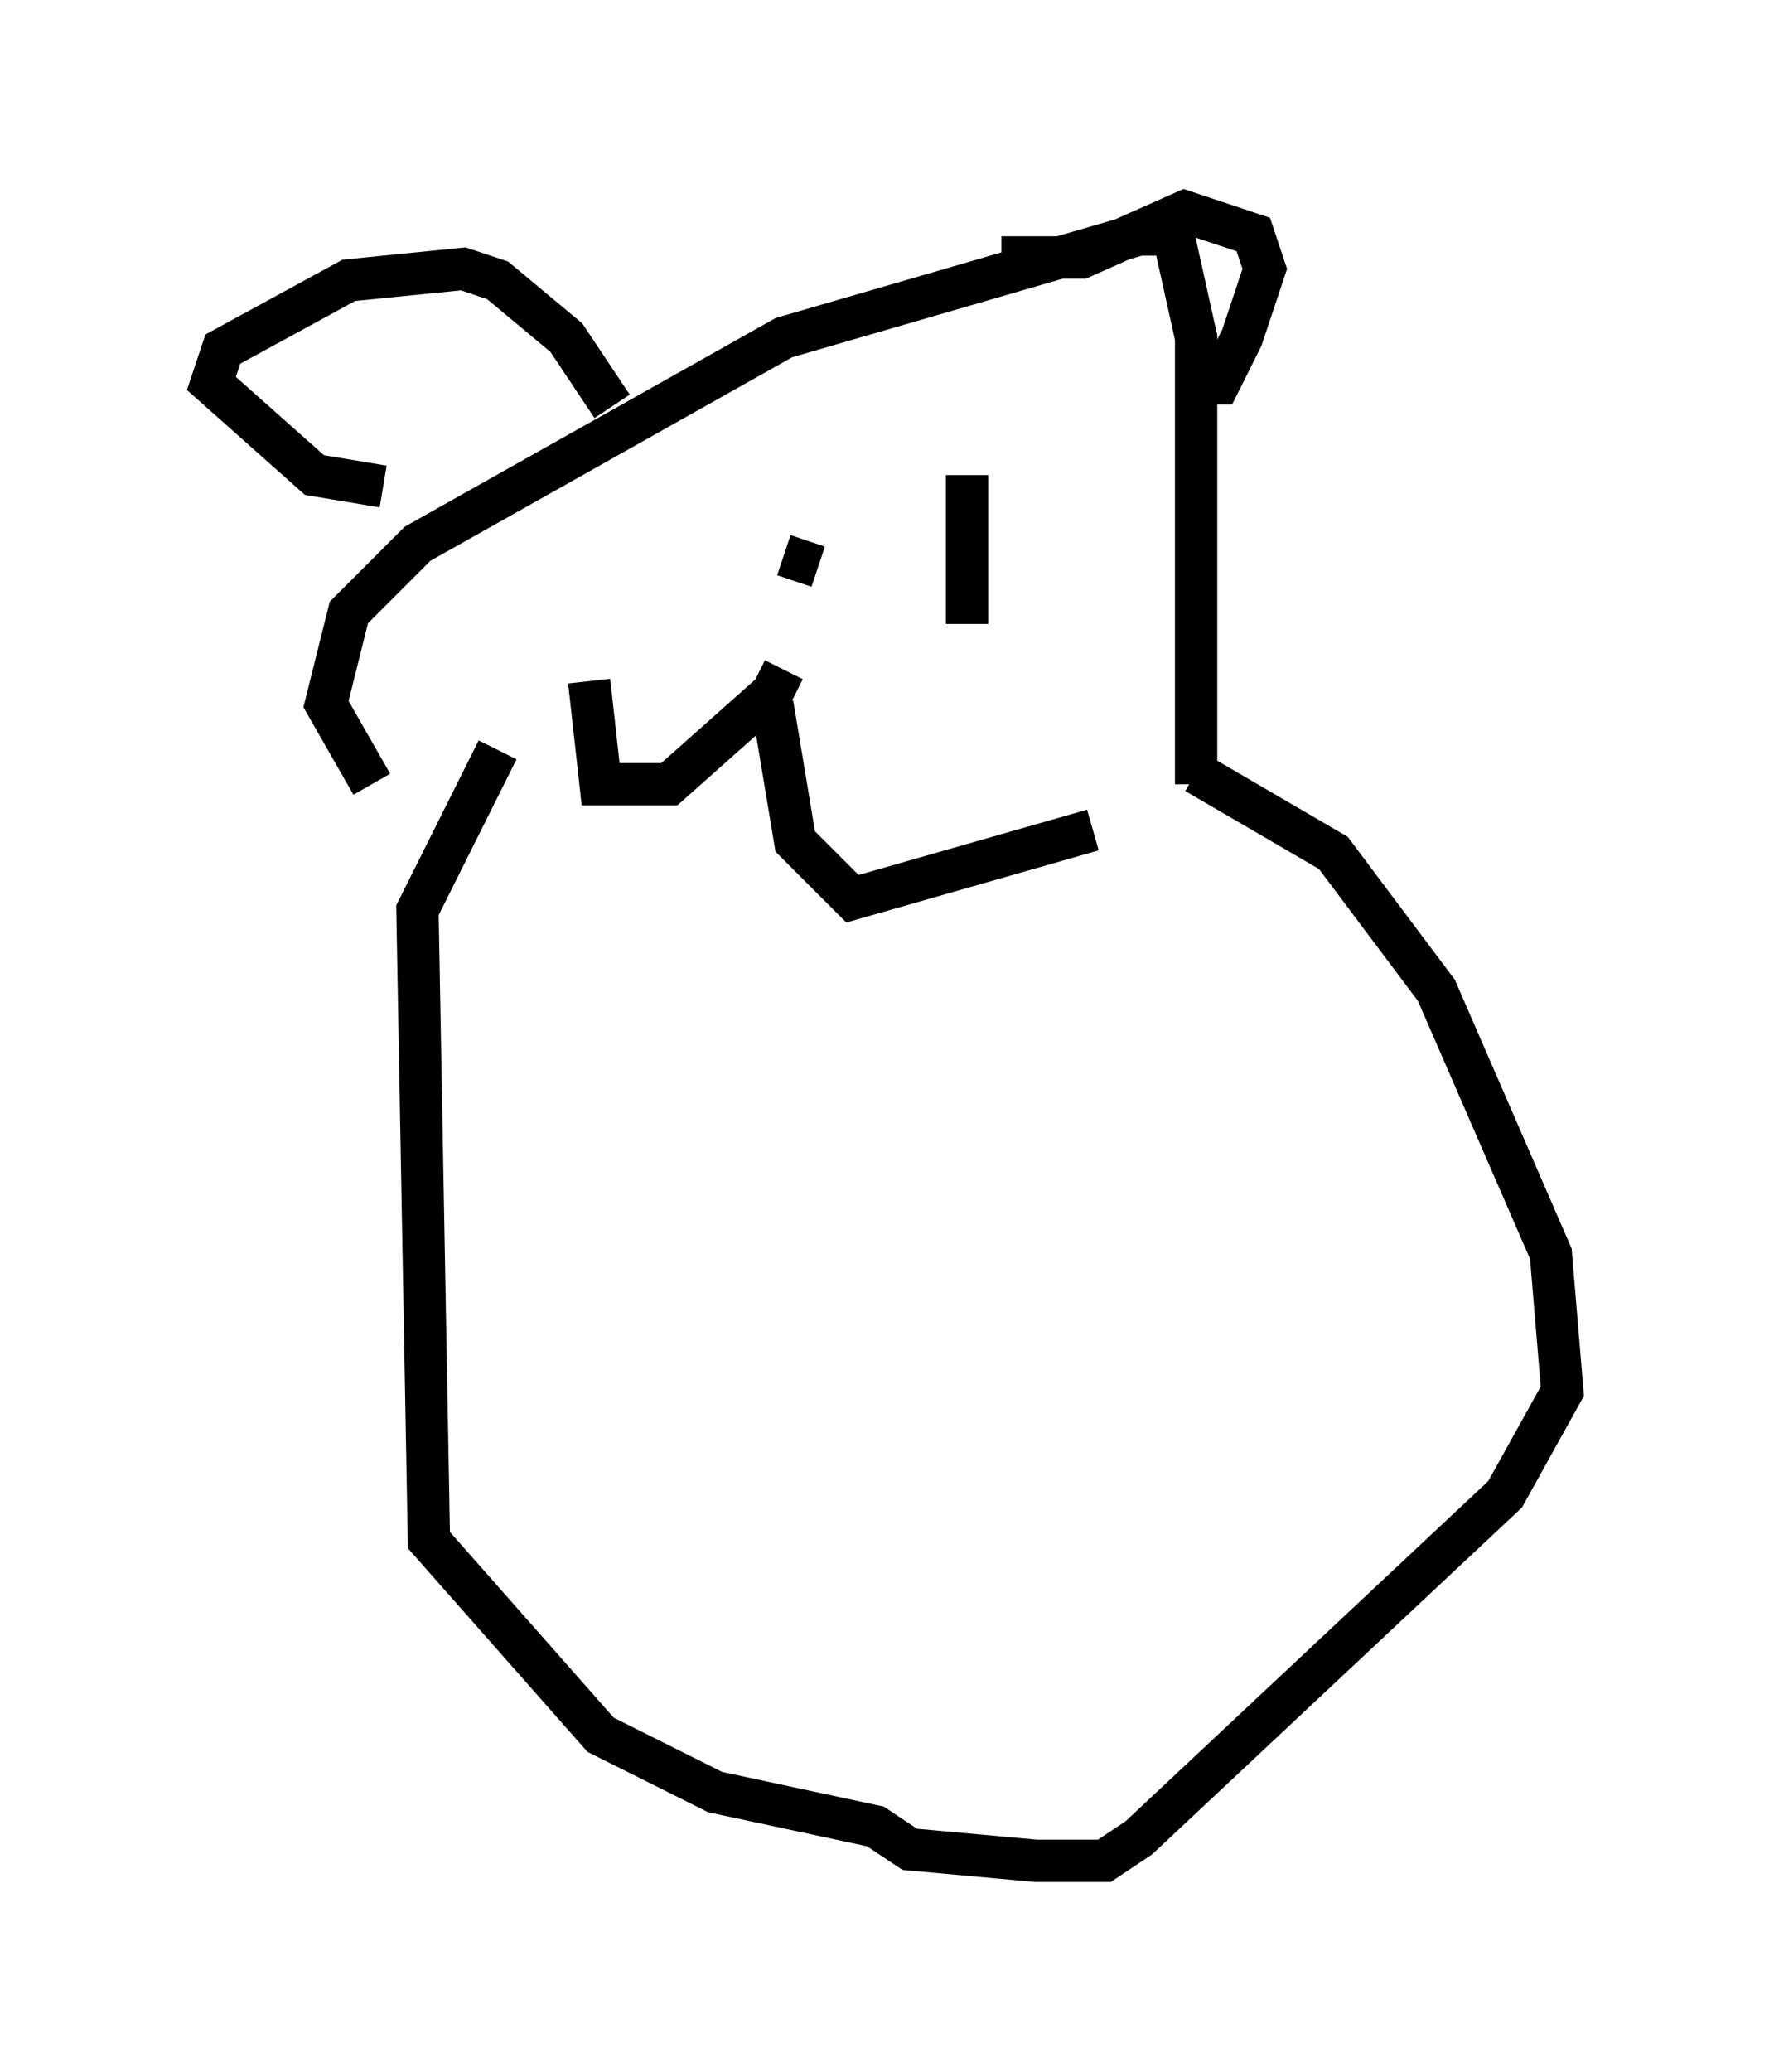 <?xml version="1.0" encoding="utf-8" ?>
<svg baseProfile="full" height="48.971" version="1.1" width="41.935" xmlns="http://www.w3.org/2000/svg" xmlns:ev="http://www.w3.org/2001/xml-events" xmlns:xlink="http://www.w3.org/1999/xlink"><defs /><rect fill="white" height="48.971" width="41.935" x="0" y="0" /><path d="M11.495, 20.697 m-2.706, -2.165 l-1.083, -1.894 0.541, -2.165 l1.624, -1.624 8.66, -4.871 l8.39, -2.436 0.812, 0.0 l0.541, 2.436 0.0, 10.555 m-0.271, -9.472 l0.812, 0.0 0.541, -1.083 l0.541, -1.624 -0.271, -0.812 l-1.624, -0.541 -2.436, 1.083 l-1.894, 0.0 m-9.202, 3.518 l-1.083, -1.624 -1.624, -1.353 l-0.812, -0.271 -2.706, 0.271 l-2.977, 1.624 -0.271, 0.812 l2.436, 2.165 1.624, 0.271 m8.39, 1.894 l0.0, 0.0 m1.894, 0.0 l-0.812, -0.271 m4.33, -1.894 l0.0, 3.518 m-4.871, 2.165 l0.541, -1.083 m-0.271, 0.541 l-2.436, 2.165 -1.624, 0.0 l-0.271, -2.436 m4.33, 0.541 l0.541, 3.248 1.353, 1.353 l5.683, -1.624 m2.436, -1.353 l3.248, 1.894 2.436, 3.248 l2.706, 6.225 0.271, 3.248 l-1.353, 2.436 -8.66, 8.119 l-0.812, 0.541 -1.624, 0.0 l-2.977, -0.271 -0.812, -0.541 l-3.789, -0.812 -2.706, -1.353 l-4.059, -4.601 -0.271, -14.885 l1.894, -3.789 " fill="none" stroke="black" stroke-width="1" /></svg>